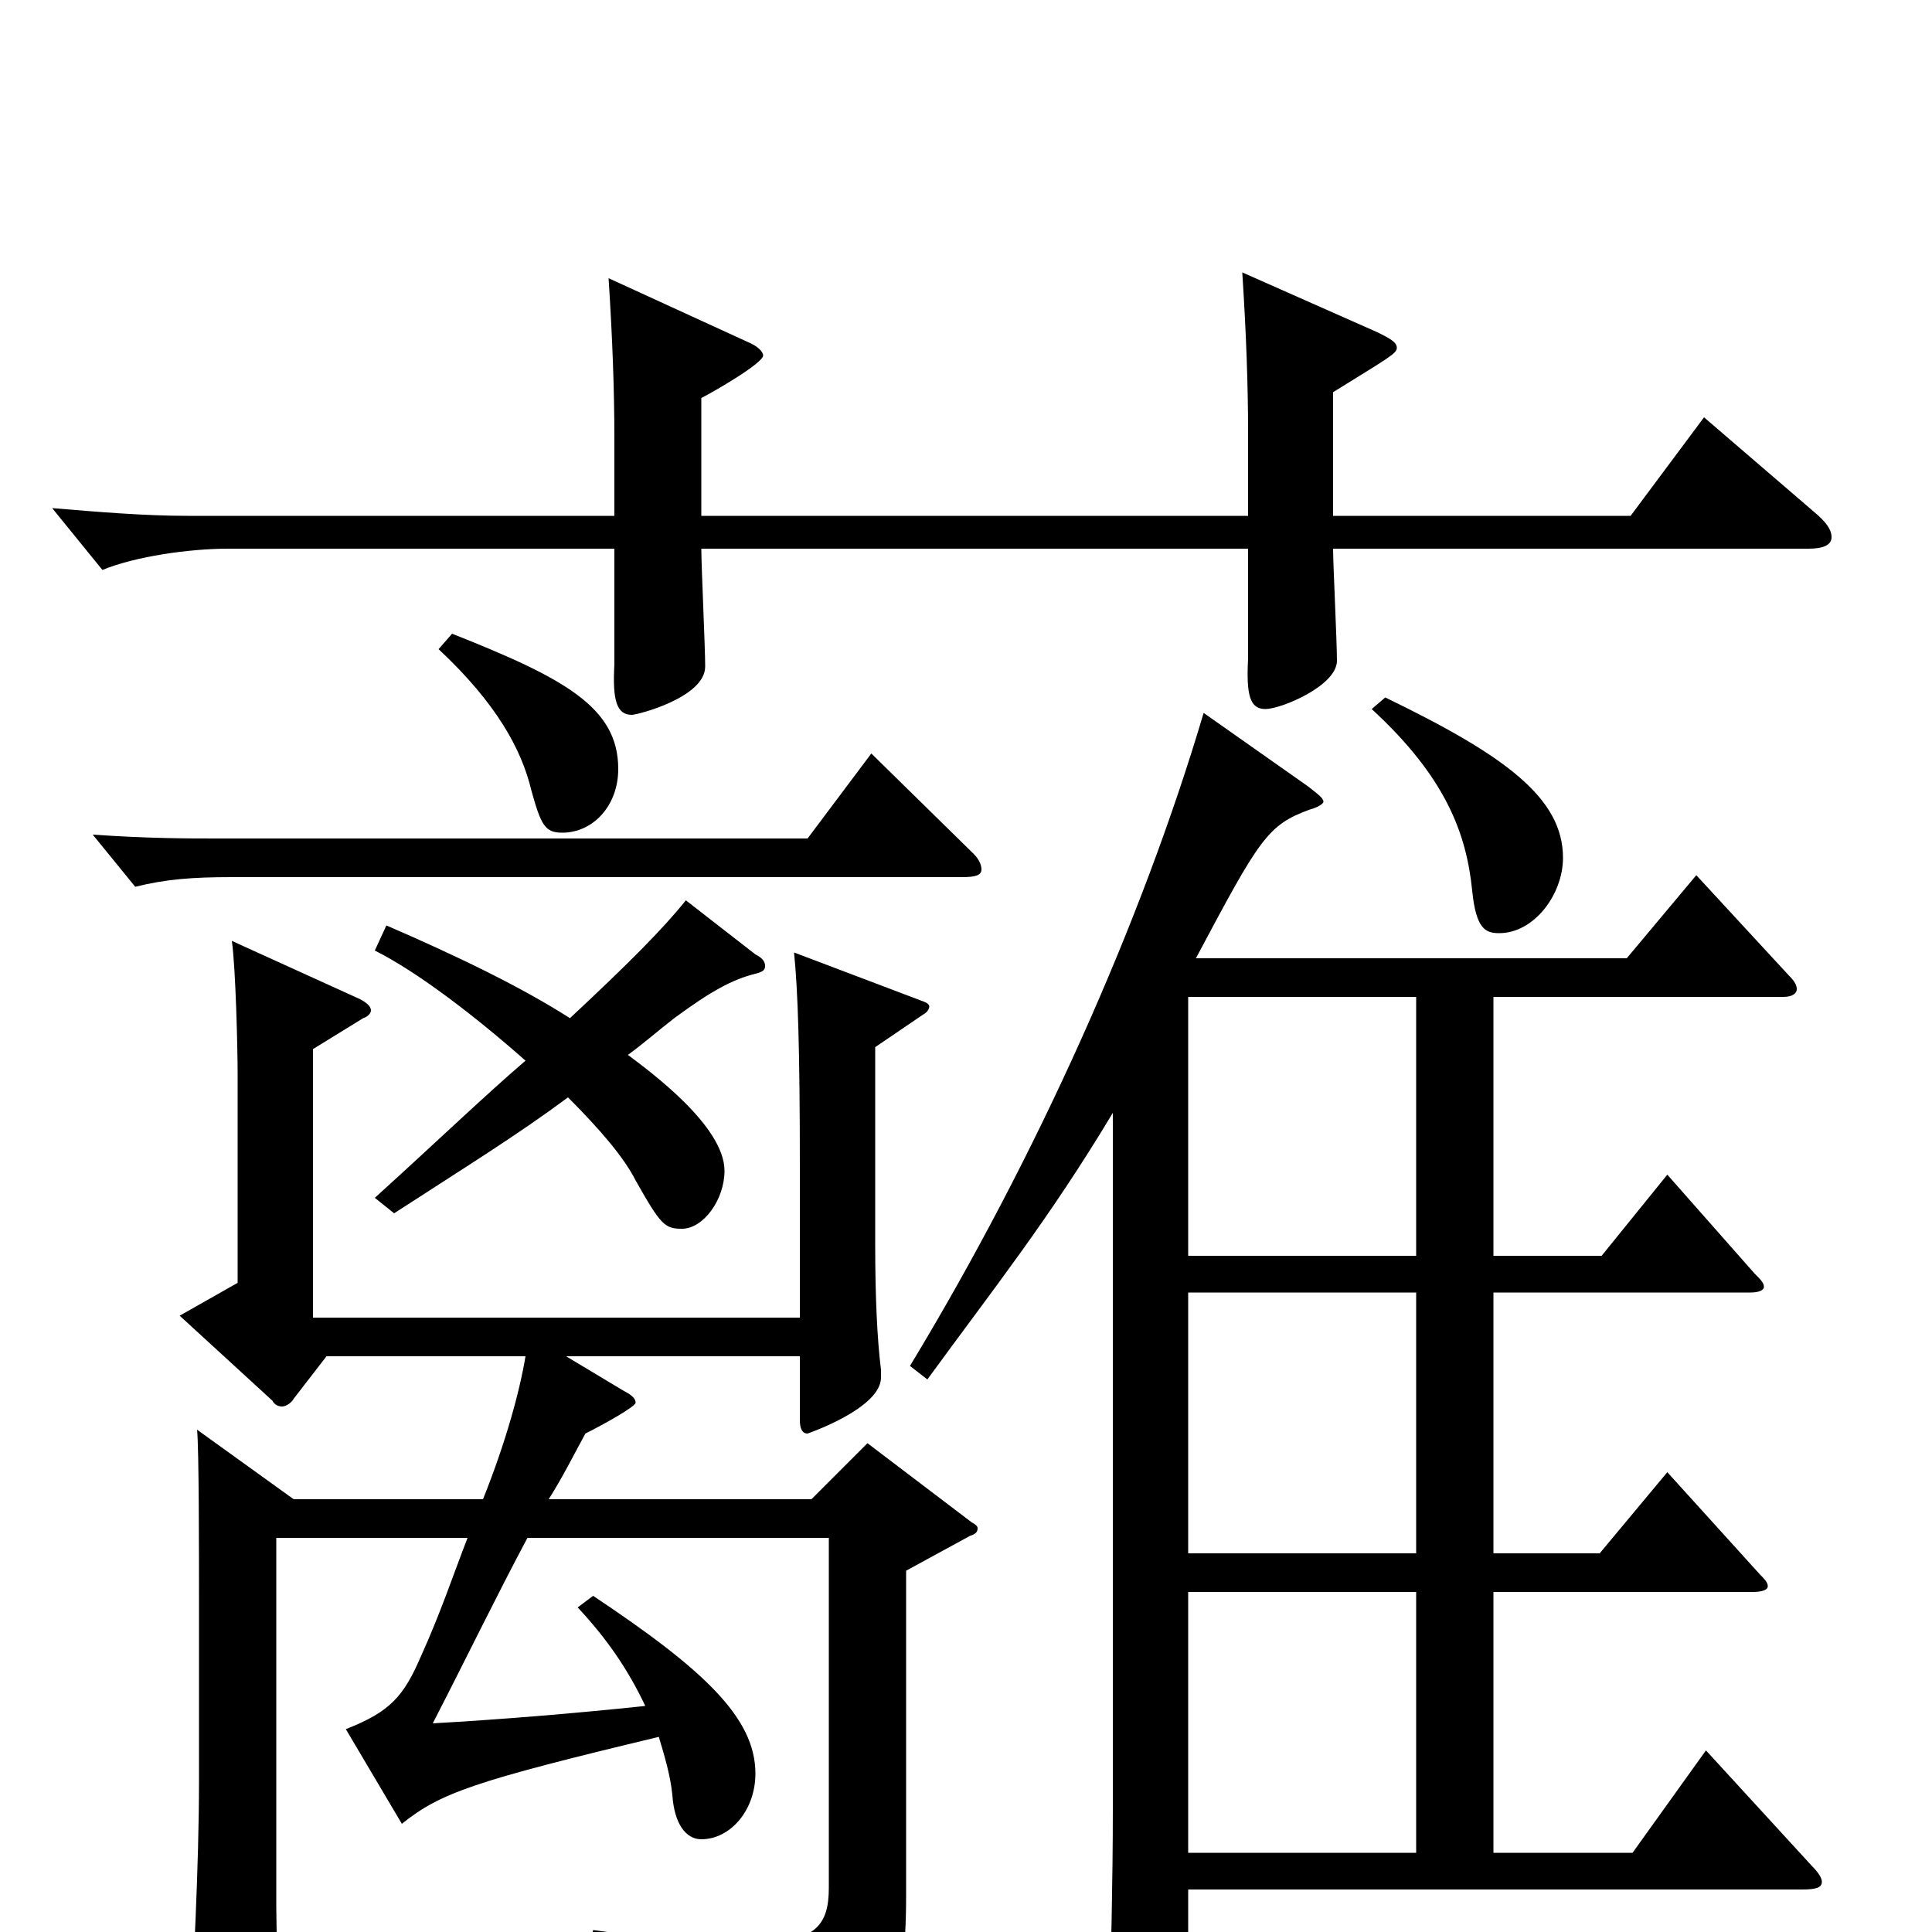 <svg xmlns="http://www.w3.org/2000/svg" viewBox="0 -1000 1000 1000">
	<path fill="#000000" d="M883 -94L845 -41H773V-176H907C912 -176 915 -177 915 -179C915 -181 913 -183 911 -185L863 -238L828 -196H773V-331H906C910 -331 913 -332 913 -334C913 -336 911 -338 908 -341L863 -392L829 -350H773V-484H923C928 -484 930 -486 930 -488C930 -490 929 -492 926 -495L878 -547L842 -504H619C652 -566 656 -573 678 -581C682 -582 685 -584 685 -585C685 -587 682 -589 677 -593L623 -631C591 -523 537 -402 471 -293L480 -286C515 -334 543 -369 576 -424V-63C576 -27 575 13 574 55V63C574 72 575 76 580 76C583 76 588 75 594 72C614 63 615 62 615 50V-22H933C940 -22 943 -23 943 -26C943 -28 941 -31 938 -34ZM615 -196V-331H733V-196ZM615 -350V-484H733V-350ZM615 -41V-176H733V-41ZM882 -784L844 -733H690V-797C719 -815 723 -817 723 -820C723 -823 719 -825 713 -828L643 -859C645 -828 646 -801 646 -776V-733H363V-794C369 -797 395 -812 395 -816C395 -818 392 -821 387 -823L315 -856C317 -825 318 -798 318 -773V-733H97C75 -733 51 -735 27 -737L53 -705C70 -712 98 -716 118 -716H318V-656C317 -638 319 -630 327 -630C330 -630 365 -639 365 -655C365 -665 363 -707 363 -716H646V-659C645 -640 647 -633 655 -633C663 -633 692 -645 692 -658C692 -668 690 -708 690 -716H936C944 -716 948 -718 948 -722C948 -726 945 -730 939 -735ZM227 -664C257 -636 270 -612 275 -591C280 -573 282 -569 291 -569C307 -569 320 -583 320 -602C320 -634 292 -649 234 -672ZM710 -633C748 -598 759 -569 762 -539C764 -519 769 -517 776 -517C794 -517 809 -537 809 -556C809 -587 779 -609 717 -639ZM451 -610L418 -566H113C97 -566 77 -566 48 -568L70 -541C86 -545 100 -546 120 -546H498C505 -546 508 -547 508 -550C508 -552 507 -555 504 -558ZM355 -534C343 -519 325 -501 295 -473C270 -489 237 -505 200 -521L194 -508C216 -497 246 -474 272 -451C251 -433 226 -409 194 -380L204 -372C241 -396 267 -412 294 -432C310 -416 323 -401 329 -389C342 -366 344 -364 353 -364C364 -364 375 -379 375 -394C375 -417 337 -445 325 -454C332 -459 340 -466 349 -473C368 -487 379 -493 391 -496C395 -497 396 -498 396 -500C396 -502 395 -504 391 -506ZM449 -253L420 -224H284C291 -235 297 -247 303 -258C313 -263 329 -272 329 -274C329 -276 327 -278 323 -280L293 -298H414V-265C414 -261 415 -258 418 -258C418 -258 456 -271 456 -287V-291C454 -307 453 -329 453 -356V-458L478 -475C480 -476 481 -478 481 -479C481 -480 480 -481 477 -482L411 -507C413 -487 414 -457 414 -396V-318H162V-457L188 -473C191 -474 192 -476 192 -477C192 -479 190 -481 186 -483L120 -513C122 -499 123 -457 123 -444V-336L93 -319L141 -275C142 -273 144 -272 146 -272C148 -272 151 -274 152 -276L169 -298H272C269 -280 262 -254 250 -224H152L102 -260C103 -251 103 -194 103 -172V-78C103 -34 100 20 98 61C98 66 99 68 102 68C102 68 144 55 144 44C144 35 143 -5 143 -13V-204H242C235 -186 228 -165 218 -143C209 -122 202 -114 179 -105L208 -56C228 -72 245 -78 341 -101C344 -91 347 -81 348 -71C349 -56 355 -48 363 -48C378 -48 391 -63 391 -82C391 -111 364 -136 307 -174L299 -168C314 -152 325 -136 334 -117C296 -113 259 -110 224 -108C241 -141 257 -174 273 -204H429V-23C429 -3 422 6 387 6C369 6 343 4 307 -1L304 12C380 31 394 44 400 72C401 75 403 77 405 77C406 77 407 77 408 76C460 50 469 39 469 -19V-187L502 -205C505 -206 506 -207 506 -209C506 -210 505 -211 503 -212Z"/>
</svg>